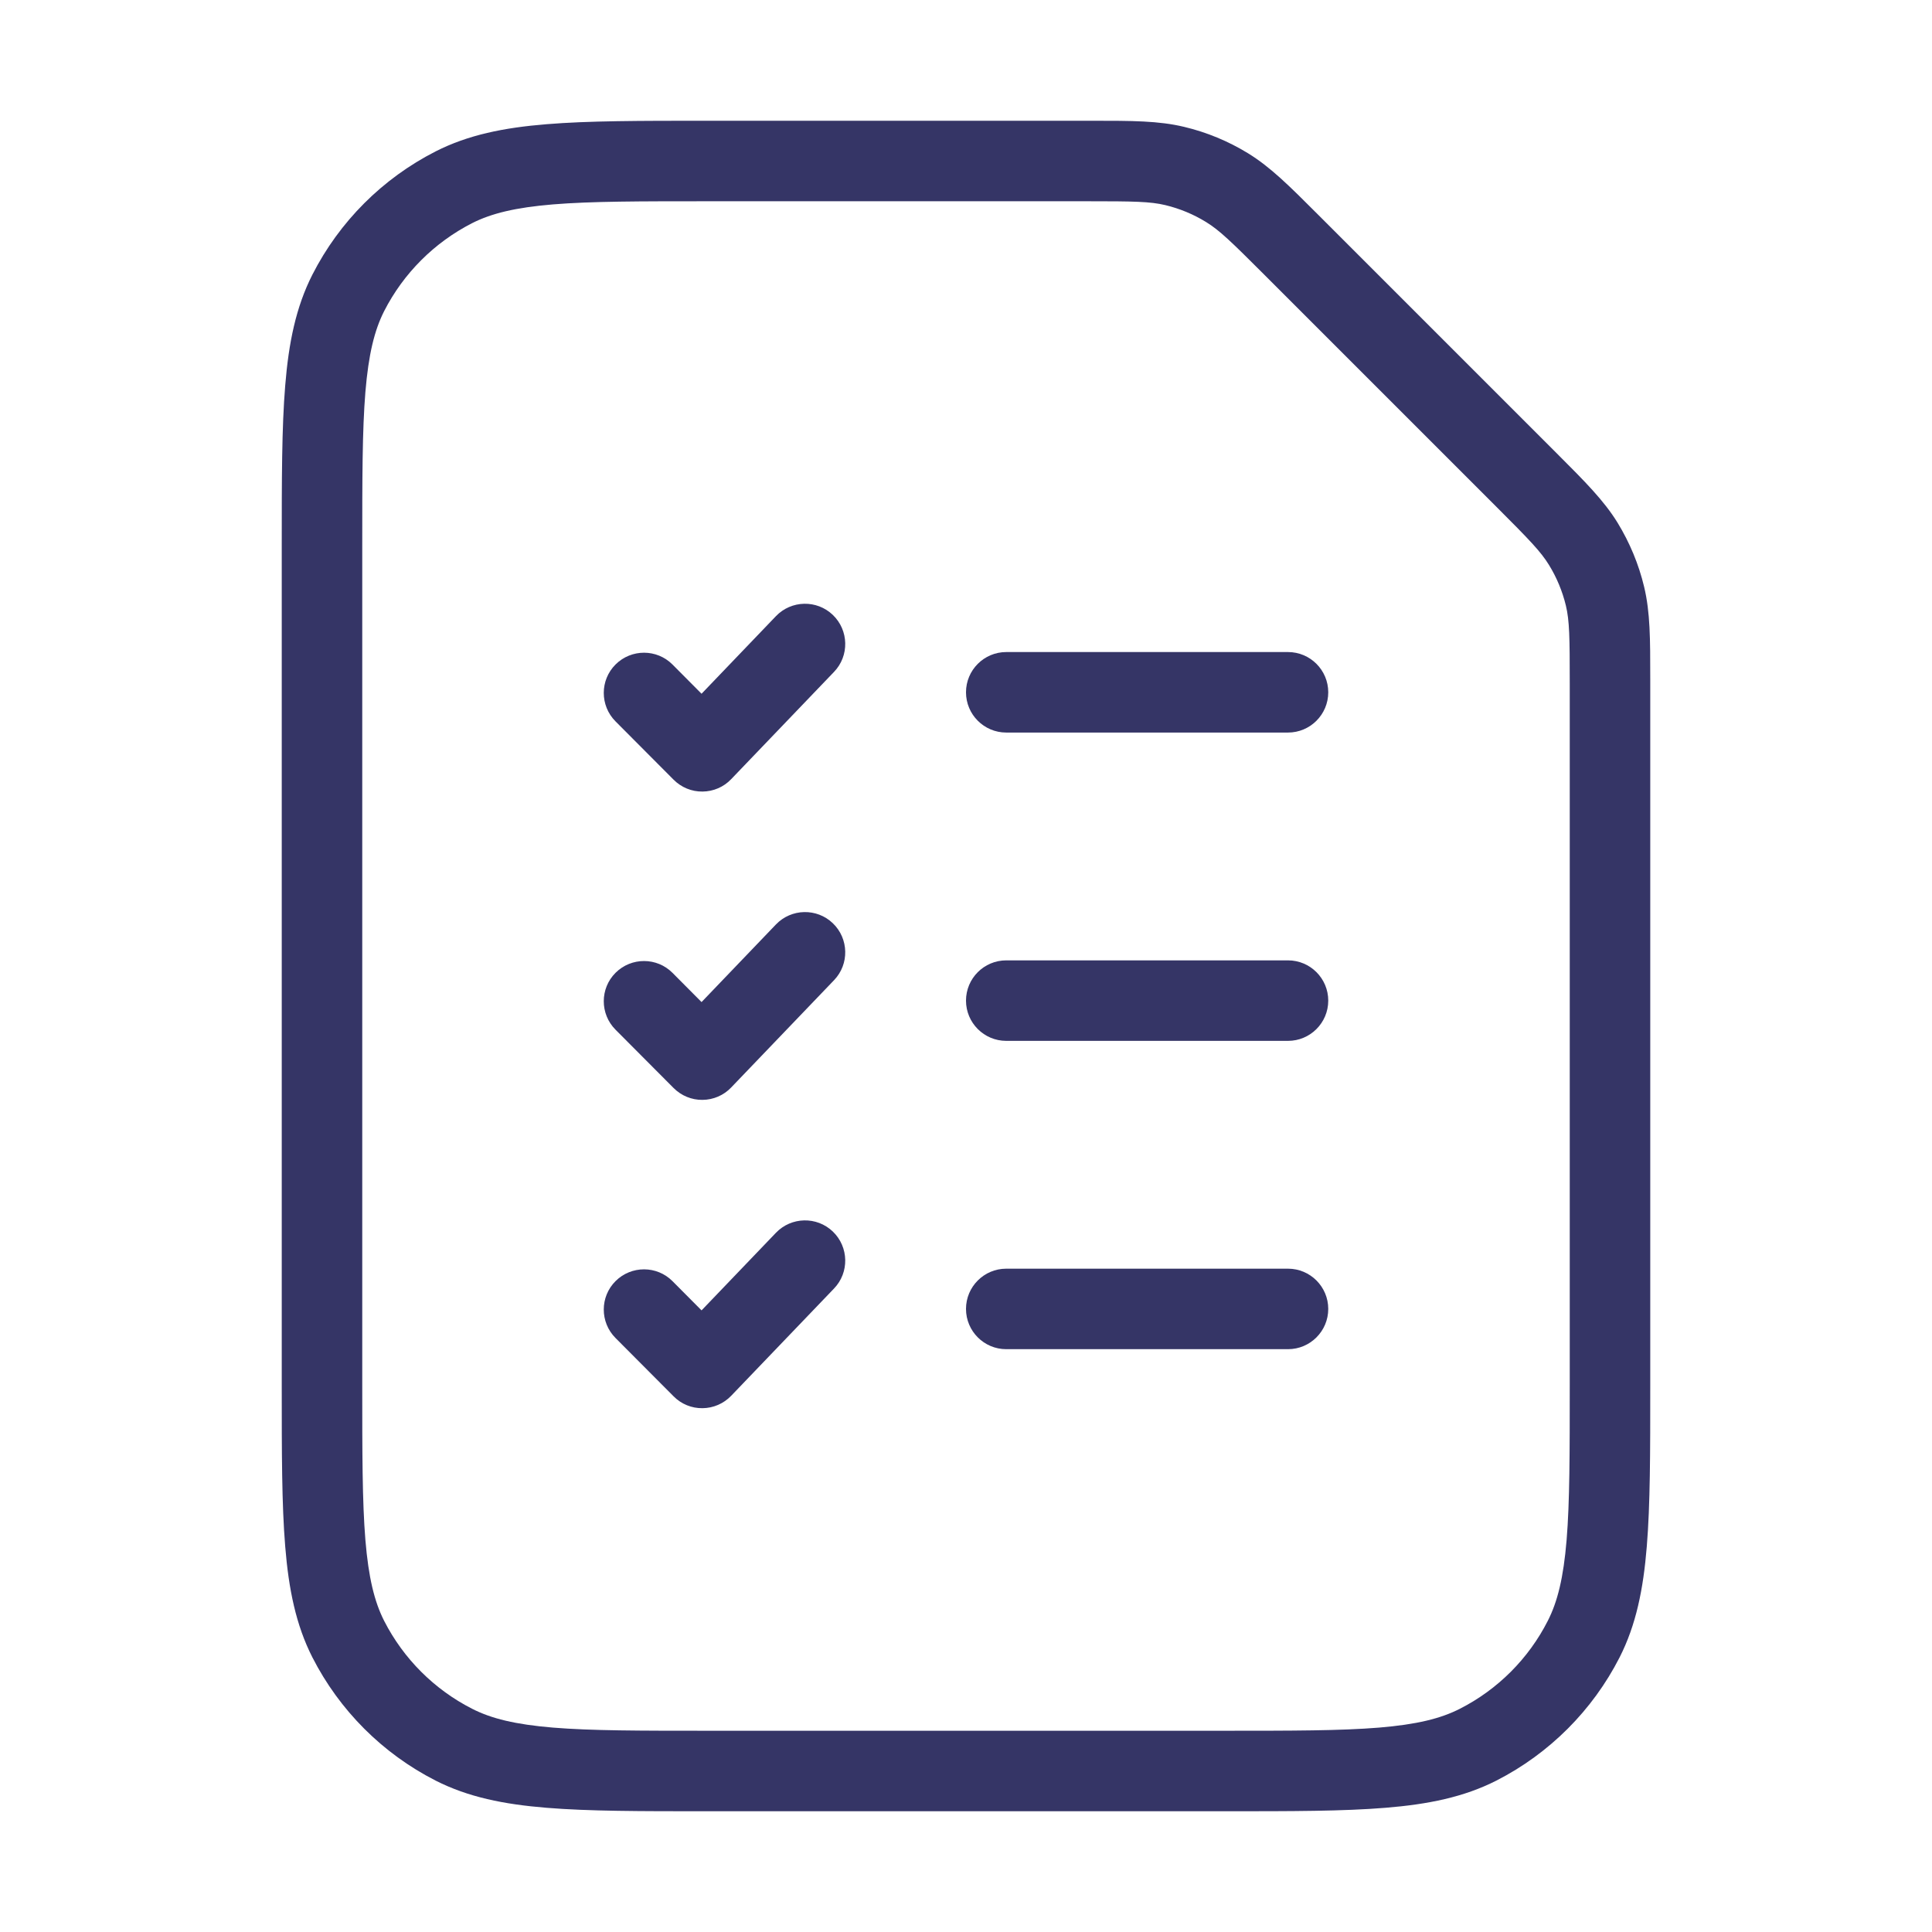<svg width="24" height="24" viewBox="0 0 24 24" fill="none" xmlns="http://www.w3.org/2000/svg">
<path d="M10.346 7.639C10.545 7.83 10.552 8.147 10.361 8.346L9.083 9.679C8.99 9.777 8.861 9.832 8.727 9.833C8.592 9.835 8.463 9.781 8.368 9.686L7.646 8.961C7.451 8.765 7.452 8.448 7.647 8.254C7.843 8.059 8.16 8.06 8.354 8.255L8.715 8.618L9.639 7.654C9.83 7.455 10.147 7.448 10.346 7.639Z" fill="#353566"/>
<path d="M12.5 8.1C12.224 8.1 12 8.324 12 8.6C12 8.876 12.224 9.1 12.5 9.1H16C16.276 9.1 16.5 8.876 16.5 8.6C16.5 8.324 16.276 8.1 16 8.1H12.5Z" fill="#353566"/>
<path d="M10.346 11.469C10.545 11.66 10.552 11.977 10.361 12.176L9.083 13.509C8.99 13.607 8.861 13.662 8.727 13.663C8.592 13.665 8.463 13.611 8.368 13.516L7.646 12.791C7.451 12.595 7.452 12.278 7.647 12.084C7.843 11.889 8.16 11.89 8.354 12.085L8.715 12.448L9.639 11.484C9.83 11.285 10.147 11.278 10.346 11.469Z" fill="#353566"/>
<path d="M12.5 11.93C12.224 11.93 12 12.154 12 12.43C12 12.706 12.224 12.93 12.5 12.93H16C16.276 12.93 16.5 12.706 16.5 12.43C16.5 12.154 16.276 11.93 16 11.93H12.5Z" fill="#353566"/>
<path d="M10.346 15.299C10.545 15.49 10.552 15.807 10.361 16.006L9.083 17.339C8.99 17.436 8.861 17.492 8.727 17.493C8.592 17.495 8.463 17.442 8.368 17.346L7.646 16.621C7.451 16.425 7.452 16.108 7.647 15.914C7.843 15.719 8.16 15.72 8.354 15.915L8.715 16.278L9.639 15.314C9.83 15.115 10.147 15.108 10.346 15.299Z" fill="#353566"/>
<path d="M12.5 15.76C12.224 15.76 12 15.984 12 16.26C12 16.536 12.224 16.76 12.5 16.76H16C16.276 16.76 16.5 16.536 16.5 16.26C16.5 15.984 16.276 15.76 16 15.76H12.5Z" fill="#353566"/>
<path fill-rule="evenodd" clip-rule="evenodd" d="M13.568 1.5C14.062 1.5 14.393 1.5 14.71 1.576C14.991 1.643 15.259 1.754 15.505 1.905C15.783 2.076 16.017 2.31 16.366 2.659L19.341 5.634C19.69 5.983 19.924 6.217 20.095 6.495C20.245 6.741 20.357 7.009 20.424 7.29C20.5 7.607 20.5 7.938 20.5 8.432L20.5 17.222C20.5 18.044 20.5 18.69 20.457 19.211C20.414 19.742 20.324 20.186 20.119 20.589C19.783 21.247 19.247 21.783 18.589 22.119C18.186 22.324 17.742 22.414 17.211 22.457C16.691 22.5 16.044 22.5 15.222 22.5H8.778C7.957 22.5 7.31 22.5 6.789 22.457C6.258 22.414 5.814 22.324 5.411 22.119C4.752 21.783 4.217 21.247 3.881 20.589C3.676 20.186 3.586 19.742 3.543 19.211C3.5 18.69 3.5 18.044 3.5 17.222V6.778C3.5 5.957 3.5 5.31 3.543 4.789C3.586 4.258 3.676 3.814 3.881 3.411C4.217 2.752 4.752 2.217 5.411 1.881C5.814 1.676 6.258 1.586 6.789 1.543C7.31 1.5 7.957 1.5 8.778 1.5L13.568 1.5ZM14.476 2.548C14.289 2.503 14.083 2.5 13.509 2.5H8.8C7.952 2.5 7.345 2.5 6.87 2.539C6.401 2.578 6.104 2.651 5.865 2.772C5.395 3.012 5.012 3.395 4.772 3.865C4.651 4.104 4.578 4.401 4.539 4.87C4.5 5.345 4.5 5.952 4.5 6.8V17.2C4.5 18.048 4.5 18.654 4.539 19.13C4.578 19.599 4.651 19.896 4.772 20.135C5.012 20.605 5.395 20.988 5.865 21.227C6.104 21.349 6.401 21.422 6.87 21.461C7.345 21.5 7.952 21.5 8.8 21.5H15.2C16.048 21.5 16.654 21.5 17.13 21.461C17.599 21.422 17.896 21.349 18.135 21.227C18.605 20.988 18.988 20.605 19.227 20.135C19.349 19.896 19.422 19.599 19.461 19.13C19.5 18.654 19.5 18.048 19.5 17.2V8.491C19.5 7.917 19.497 7.711 19.452 7.523C19.409 7.345 19.338 7.174 19.242 7.018C19.141 6.853 18.998 6.705 18.592 6.299L15.701 3.408C15.295 3.002 15.147 2.859 14.982 2.758C14.826 2.662 14.655 2.591 14.476 2.548Z" fill="#353566"/>
</svg>
